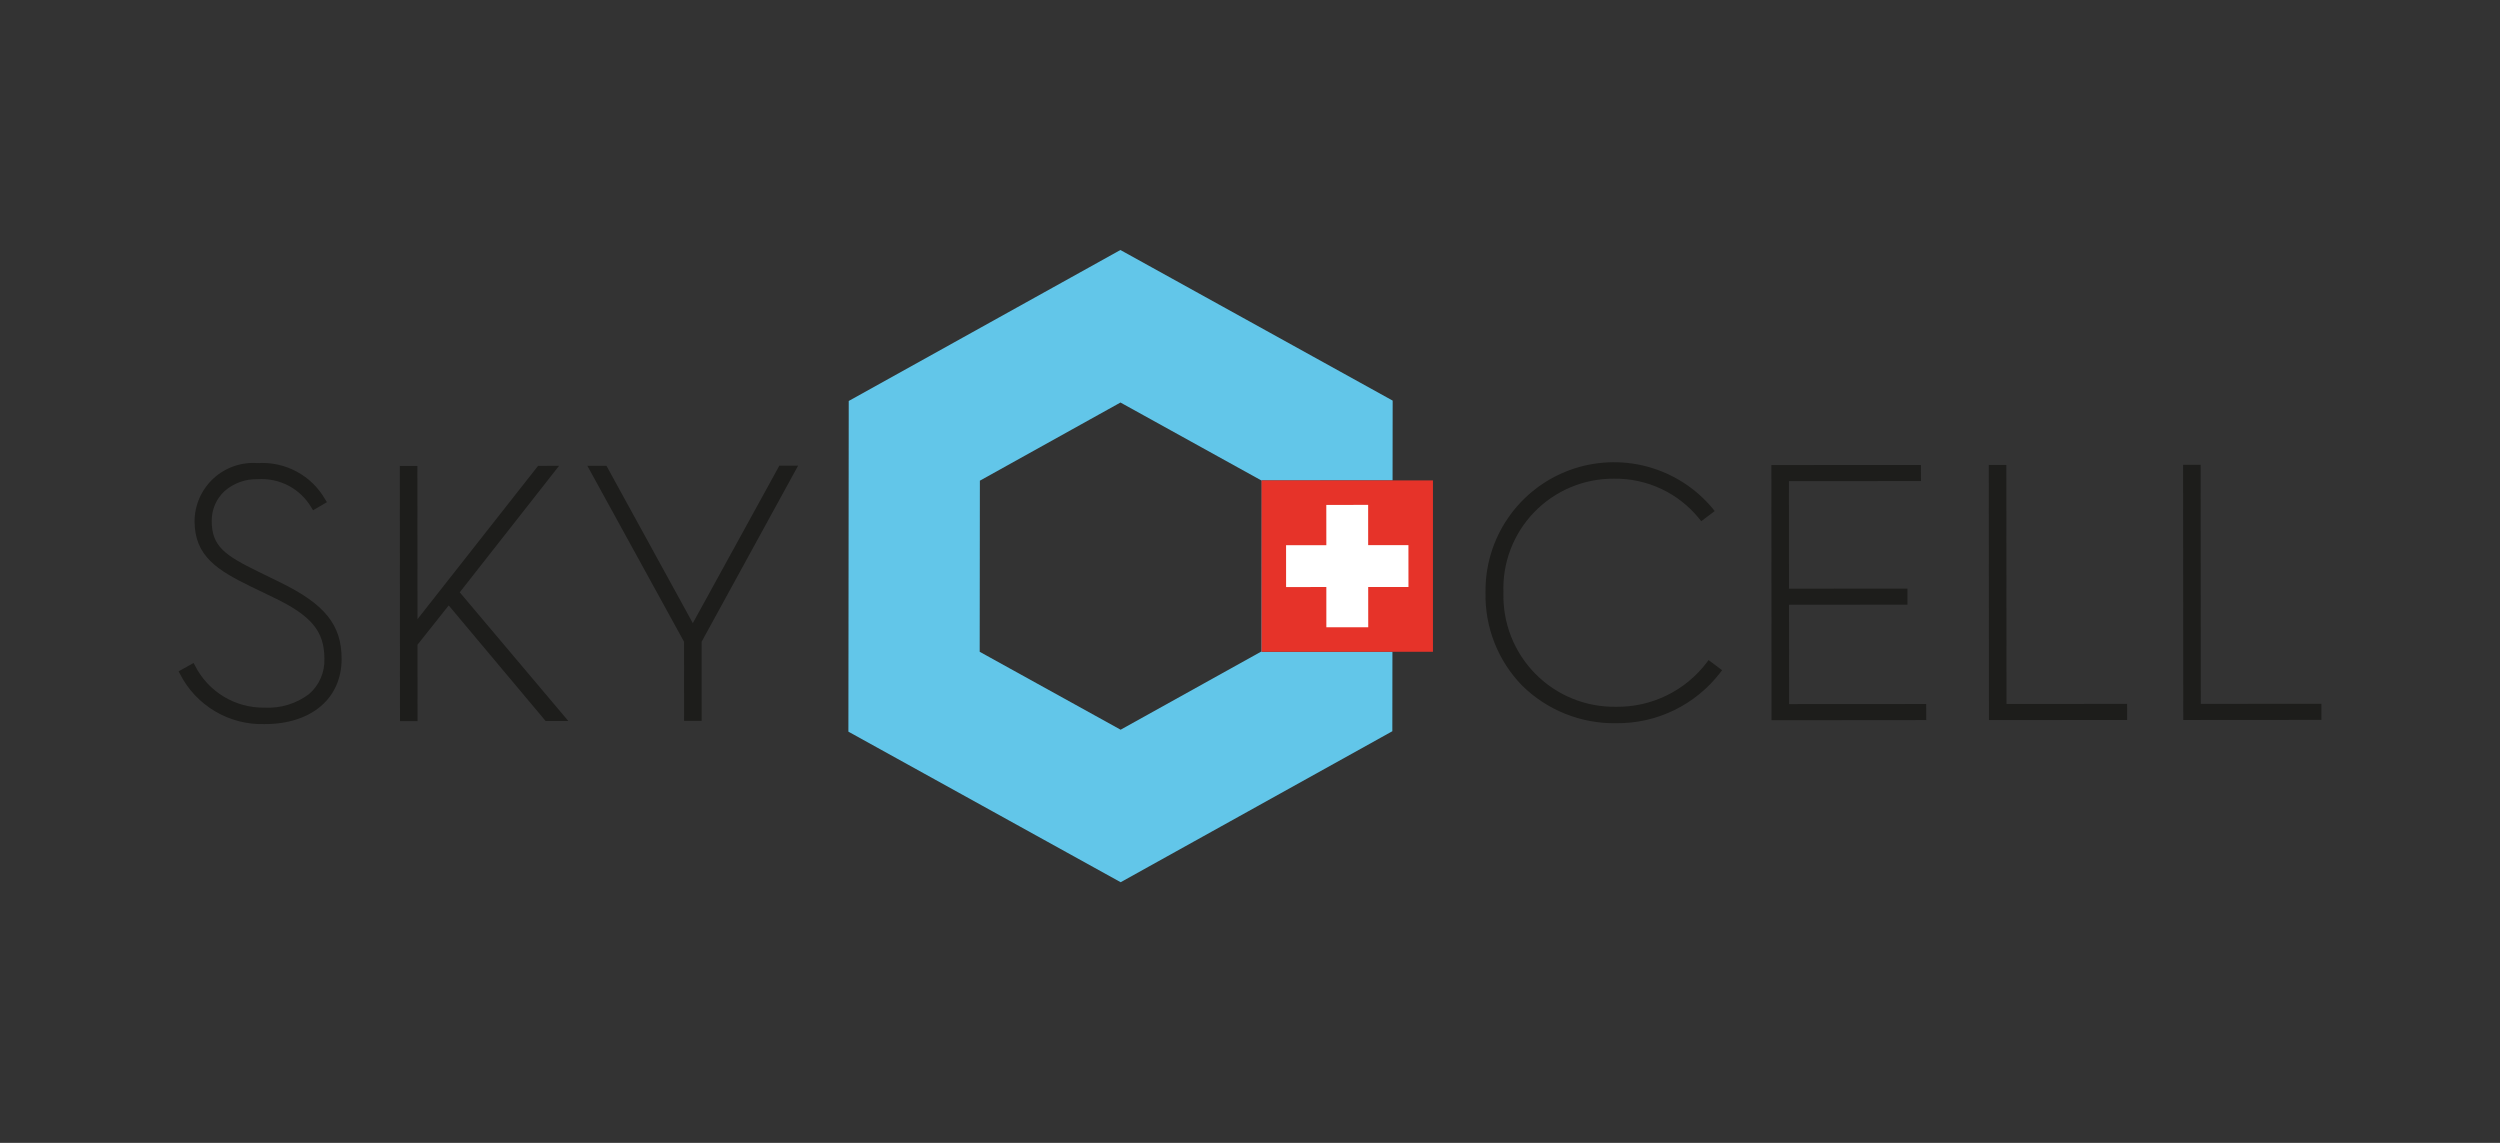 <svg width="140" height="64" viewBox="0 0 140 64" fill="none" xmlns="http://www.w3.org/2000/svg">
<rect x="0" y="0" width="140" height="64" fill="#333333" stroke="none"/>
<path d="M15.71 32.622L14.457 32.008C12.61 31.106 11.858 30.598 11.857 29.18C11.852 28.867 11.913 28.556 12.036 28.268C12.158 27.98 12.34 27.721 12.569 27.507C13.081 27.056 13.745 26.816 14.427 26.835C15.03 26.793 15.633 26.921 16.168 27.204C16.702 27.488 17.145 27.916 17.448 28.44L17.532 28.575L18.307 28.122L18.218 27.979C17.842 27.315 17.287 26.771 16.615 26.41C15.944 26.048 15.184 25.883 14.423 25.934C13.975 25.9 13.525 25.959 13.1 26.107C12.676 26.254 12.286 26.487 11.956 26.791C11.625 27.096 11.36 27.465 11.178 27.875C10.995 28.286 10.899 28.73 10.895 29.179C10.895 31.153 12.193 31.938 14.027 32.836L15.3 33.45C17.442 34.477 18.166 35.346 18.166 36.894C18.179 37.266 18.109 37.636 17.961 37.977C17.813 38.318 17.59 38.621 17.309 38.865C16.594 39.406 15.711 39.676 14.816 39.627C14.011 39.641 13.219 39.427 12.53 39.011C11.841 38.594 11.283 37.993 10.921 37.275L10.842 37.127L10.001 37.595L10.076 37.736C10.519 38.606 11.199 39.333 12.039 39.831C12.879 40.329 13.842 40.579 14.818 40.55H14.822C17.44 40.55 19.132 39.112 19.131 36.894C19.129 35.002 18.203 33.843 15.71 32.622Z" fill="#1D1D1B"/>
<path d="M31.309 26.085L30.132 26.088L23.38 34.673L23.374 26.093H22.39L22.399 40.382H23.383L23.38 36.105L25.128 33.904L30.555 40.377L31.825 40.375L25.746 33.169L31.309 26.085Z" fill="#1D1D1B"/>
<path d="M43.643 26.078L38.798 34.897L33.962 26.084H32.891L38.306 35.938L38.309 40.369H39.292V40.205C39.292 40.205 39.291 36.376 39.291 35.936L44.694 26.077L43.643 26.078Z" fill="#1D1D1B"/>
<path d="M95.582 37.096C94.988 37.879 94.219 38.512 93.335 38.944C92.452 39.375 91.48 39.593 90.497 39.58C89.659 39.593 88.827 39.437 88.051 39.12C87.275 38.803 86.571 38.332 85.982 37.735C85.393 37.139 84.931 36.429 84.623 35.65C84.316 34.87 84.169 34.036 84.193 33.198C84.16 32.367 84.296 31.539 84.592 30.763C84.889 29.986 85.339 29.278 85.917 28.681C86.495 28.084 87.187 27.61 87.953 27.287C88.719 26.965 89.543 26.801 90.374 26.806C91.292 26.792 92.202 26.988 93.033 27.379C93.865 27.77 94.596 28.346 95.17 29.063L95.271 29.187L96.024 28.619L95.918 28.486C94.967 27.339 93.683 26.516 92.244 26.13C90.805 25.744 89.281 25.815 87.884 26.332C86.487 26.849 85.284 27.788 84.444 29.017C83.602 30.247 83.164 31.708 83.189 33.197C83.169 34.157 83.341 35.11 83.693 36.002C84.045 36.894 84.572 37.708 85.241 38.395C85.934 39.077 86.755 39.614 87.657 39.975C88.559 40.337 89.525 40.515 90.496 40.5H90.501C91.627 40.513 92.741 40.263 93.754 39.77C94.768 39.278 95.652 38.556 96.338 37.662L96.436 37.531L95.681 36.964L95.582 37.096Z" fill="#1D1D1B"/>
<path d="M100.189 39.43L100.185 33.865L106.818 33.862V32.961L100.183 32.965L100.181 26.945L107.575 26.94L107.572 26.039L99.197 26.043L99.205 40.333L107.87 40.325L107.867 39.425L100.189 39.43Z" fill="#1D1D1B"/>
<path d="M112.364 39.421L112.356 26.035L111.372 26.036L111.381 40.324L119.12 40.32L119.119 39.417L112.364 39.421Z" fill="#1D1D1B"/>
<path d="M123.245 39.417L123.237 26.194L123.236 26.03H122.253L122.263 40.155V40.319L130 40.313V39.411L123.245 39.417Z" fill="#1D1D1B"/>
<path d="M70.652 36.502L70.646 26.906L77.984 26.902L77.989 22.434L62.742 14L47.529 22.454L47.51 40.973L62.757 49.404L77.971 40.949L77.976 36.497L70.652 36.502ZM70.627 36.489L62.755 40.864L54.863 36.5L54.873 26.918L62.746 22.541L70.635 26.905L70.627 36.489Z" fill="#62C6E9"/>
<path d="M80.245 26.903H70.647V36.499H80.245V26.903Z" fill="#E63329"/>
<path d="M78.874 32.871L78.872 30.528L76.617 30.529L76.616 28.274L74.273 28.275L74.275 30.53L72.02 30.531L72.021 32.875L74.275 32.873L74.276 35.128L76.621 35.127L76.619 32.873L78.874 32.871Z" fill="white"/>
</svg>

